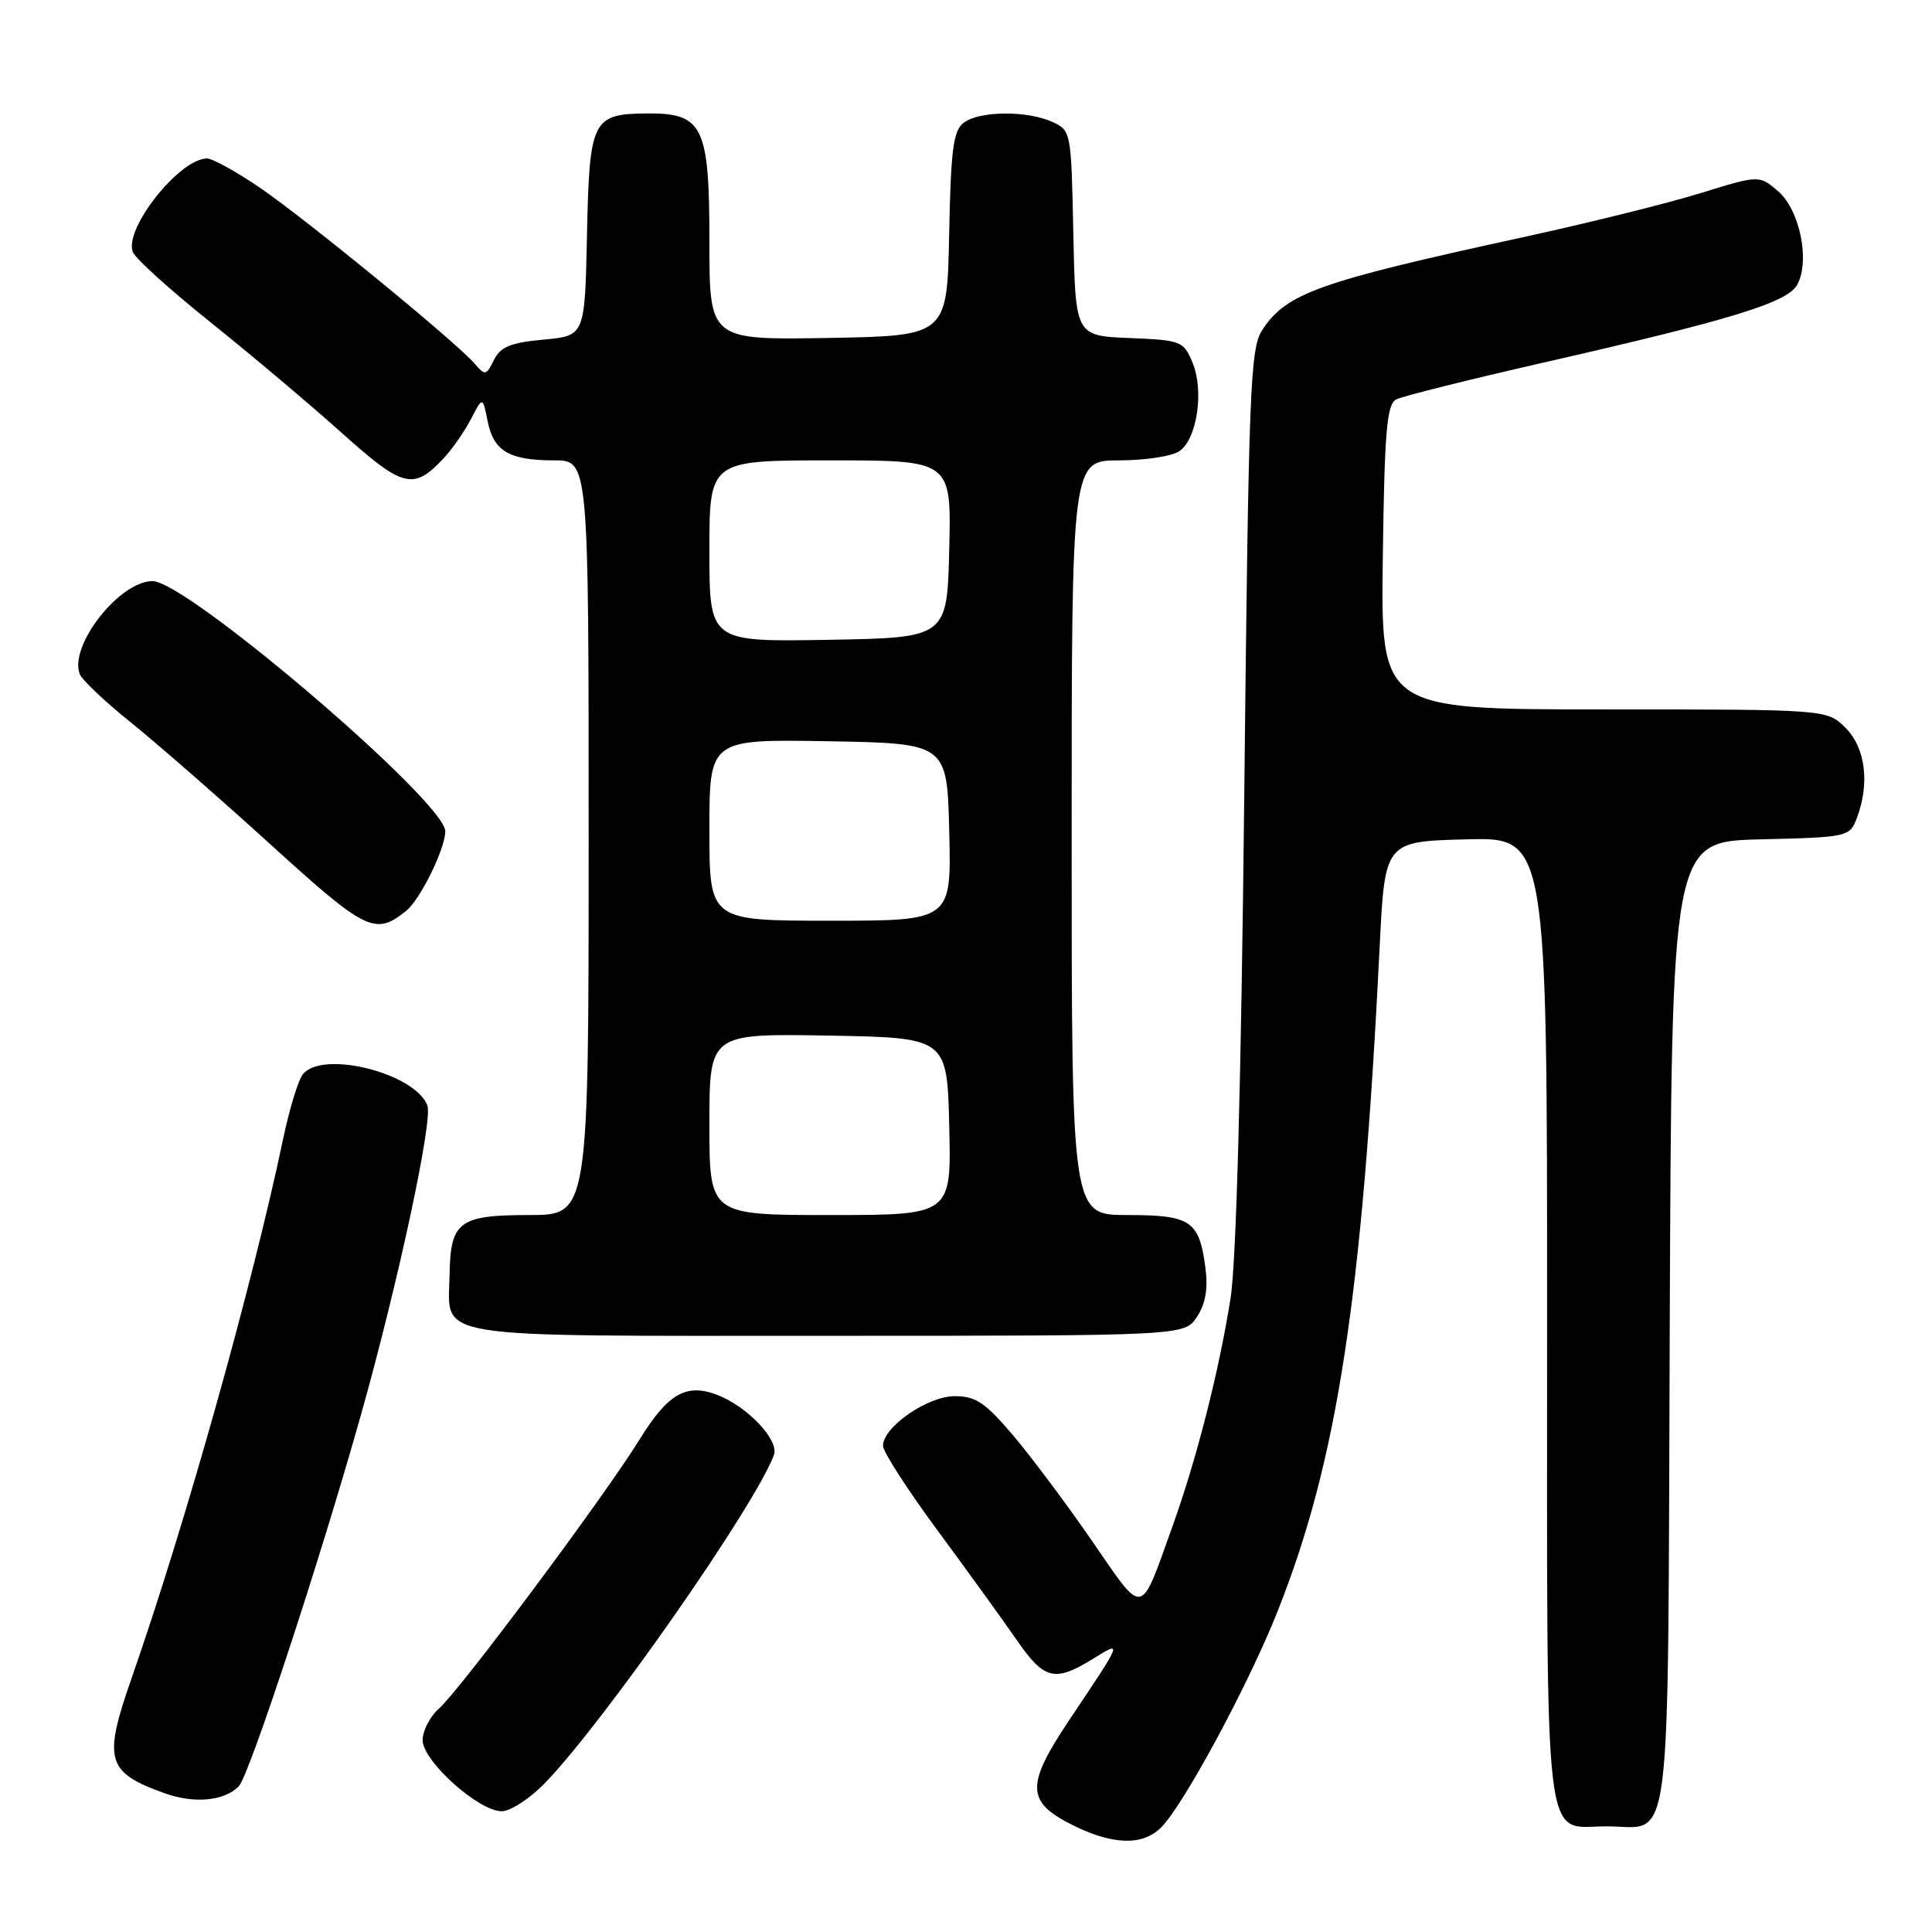 <?xml version="1.0" encoding="UTF-8" standalone="no"?>
<!DOCTYPE svg PUBLIC "-//W3C//DTD SVG 1.1//EN" "http://www.w3.org/Graphics/SVG/1.1/DTD/svg11.dtd" >
<svg xmlns="http://www.w3.org/2000/svg" xmlns:xlink="http://www.w3.org/1999/xlink" version="1.1" viewBox="0 0 256 256">
 <g >
 <path fill="currentColor"
d=" M 153.85 242.15 C 156.85 239.15 165.43 223.23 169.29 213.50 C 177.20 193.58 180.50 172.10 182.81 125.50 C 183.50 111.50 183.50 111.50 194.25 111.22 C 205.00 110.93 205.00 110.93 205.00 174.89 C 205.00 247.08 204.40 242.00 212.88 242.00 C 221.69 242.00 220.97 247.72 221.25 175.50 C 221.50 111.50 221.50 111.50 233.29 111.22 C 244.87 110.94 245.09 110.89 246.04 108.40 C 247.78 103.82 247.19 99.10 244.55 96.45 C 242.09 94.00 242.09 94.00 212.52 94.00 C 182.96 94.00 182.96 94.00 183.23 73.86 C 183.45 57.16 183.76 53.58 185.00 52.93 C 185.82 52.50 194.60 50.31 204.50 48.05 C 229.55 42.34 236.88 40.08 238.16 37.70 C 239.86 34.52 238.47 27.80 235.61 25.34 C 233.10 23.19 233.10 23.19 225.30 25.60 C 221.01 26.93 210.30 29.59 201.50 31.50 C 174.66 37.35 170.46 38.85 167.26 43.72 C 165.65 46.18 165.45 51.42 164.87 105.45 C 164.47 142.99 163.81 167.23 163.06 172.00 C 161.51 181.76 158.60 193.20 155.36 202.25 C 151.01 214.39 151.65 214.27 144.79 204.31 C 141.46 199.47 136.73 193.14 134.29 190.25 C 130.56 185.85 129.31 185.00 126.50 185.00 C 122.90 185.00 117.00 189.09 117.00 191.58 C 117.00 192.36 120.26 197.41 124.25 202.82 C 128.24 208.22 132.95 214.75 134.73 217.32 C 138.37 222.59 139.75 222.93 144.81 219.81 C 148.78 217.36 148.82 217.26 141.74 227.83 C 135.86 236.61 135.94 238.77 142.24 241.89 C 147.50 244.49 151.42 244.58 153.85 242.15 Z  M 72.22 236.25 C 80.14 228.05 100.06 199.51 102.55 192.79 C 103.27 190.84 99.05 186.37 95.04 184.83 C 90.93 183.26 88.50 184.65 84.74 190.75 C 80.10 198.27 60.96 223.94 58.16 226.40 C 56.97 227.45 56.00 229.33 56.00 230.58 C 56.00 233.34 63.41 240.00 66.48 240.00 C 67.64 240.00 70.23 238.31 72.22 236.25 Z  M 31.65 236.68 C 33.03 235.25 42.38 206.82 47.82 187.50 C 52.74 170.04 57.38 148.43 56.63 146.48 C 54.99 142.20 42.80 139.12 40.15 142.32 C 39.54 143.05 38.37 146.87 37.54 150.80 C 33.41 170.47 24.55 201.98 17.42 222.42 C 13.65 233.21 14.11 234.83 21.74 237.59 C 25.71 239.03 29.73 238.66 31.65 236.68 Z  M 158.61 174.48 C 159.75 172.73 160.09 170.73 159.72 167.94 C 158.89 161.74 157.79 161.00 149.38 161.00 C 142.00 161.00 142.00 161.00 142.00 111.00 C 142.00 61.00 142.00 61.00 148.31 61.00 C 151.79 61.00 155.39 60.44 156.33 59.75 C 158.64 58.06 159.55 51.75 158.02 48.06 C 156.84 45.20 156.52 45.07 149.65 44.79 C 142.50 44.50 142.50 44.50 142.22 30.90 C 141.95 17.45 141.92 17.28 139.43 16.15 C 136.09 14.63 129.80 14.69 127.71 16.25 C 126.32 17.29 125.99 19.75 125.77 31.00 C 125.50 44.50 125.50 44.50 109.75 44.78 C 94.00 45.05 94.00 45.05 94.00 32.03 C 94.00 16.70 93.16 14.98 85.75 15.03 C 78.47 15.09 78.10 15.84 77.78 31.09 C 77.50 44.50 77.50 44.50 72.02 45.00 C 67.66 45.40 66.32 45.95 65.45 47.70 C 64.43 49.77 64.27 49.80 62.88 48.17 C 60.45 45.34 40.40 28.92 34.35 24.81 C 31.26 22.72 28.15 21.00 27.44 21.00 C 23.79 21.00 16.41 30.30 17.60 33.40 C 17.92 34.24 22.53 38.41 27.84 42.66 C 33.15 46.91 40.96 53.49 45.19 57.28 C 53.43 64.67 54.77 65.01 58.78 60.73 C 59.93 59.50 61.56 57.16 62.41 55.52 C 63.96 52.53 63.96 52.53 64.61 55.80 C 65.41 59.79 67.47 61.00 73.43 61.00 C 78.00 61.00 78.00 61.00 78.00 111.00 C 78.00 161.00 78.00 161.00 70.12 161.00 C 60.82 161.00 59.68 161.86 59.57 168.91 C 59.44 177.55 56.04 177.00 109.60 177.00 C 156.95 177.00 156.95 177.00 158.61 174.48 Z  M 53.82 120.69 C 55.69 119.20 59.00 112.45 59.00 110.15 C 59.00 106.24 24.78 77.00 20.21 77.00 C 15.83 77.00 9.13 85.56 10.56 89.31 C 10.86 90.09 13.90 92.97 17.31 95.70 C 20.71 98.44 29.05 105.72 35.83 111.88 C 48.54 123.43 49.70 124.00 53.82 120.69 Z  M 94.00 148.97 C 94.00 136.95 94.00 136.95 109.75 137.22 C 125.50 137.50 125.50 137.50 125.78 149.25 C 126.06 161.00 126.06 161.00 110.03 161.00 C 94.00 161.00 94.00 161.00 94.00 148.97 Z  M 94.00 109.97 C 94.00 97.95 94.00 97.95 109.75 98.22 C 125.50 98.50 125.50 98.50 125.78 110.25 C 126.06 122.00 126.06 122.00 110.03 122.00 C 94.00 122.00 94.00 122.00 94.00 109.97 Z  M 94.00 73.03 C 94.00 61.00 94.00 61.00 110.03 61.00 C 126.06 61.00 126.06 61.00 125.78 72.75 C 125.50 84.50 125.50 84.50 109.75 84.78 C 94.00 85.05 94.00 85.05 94.00 73.03 Z "/>
</g>
</svg>